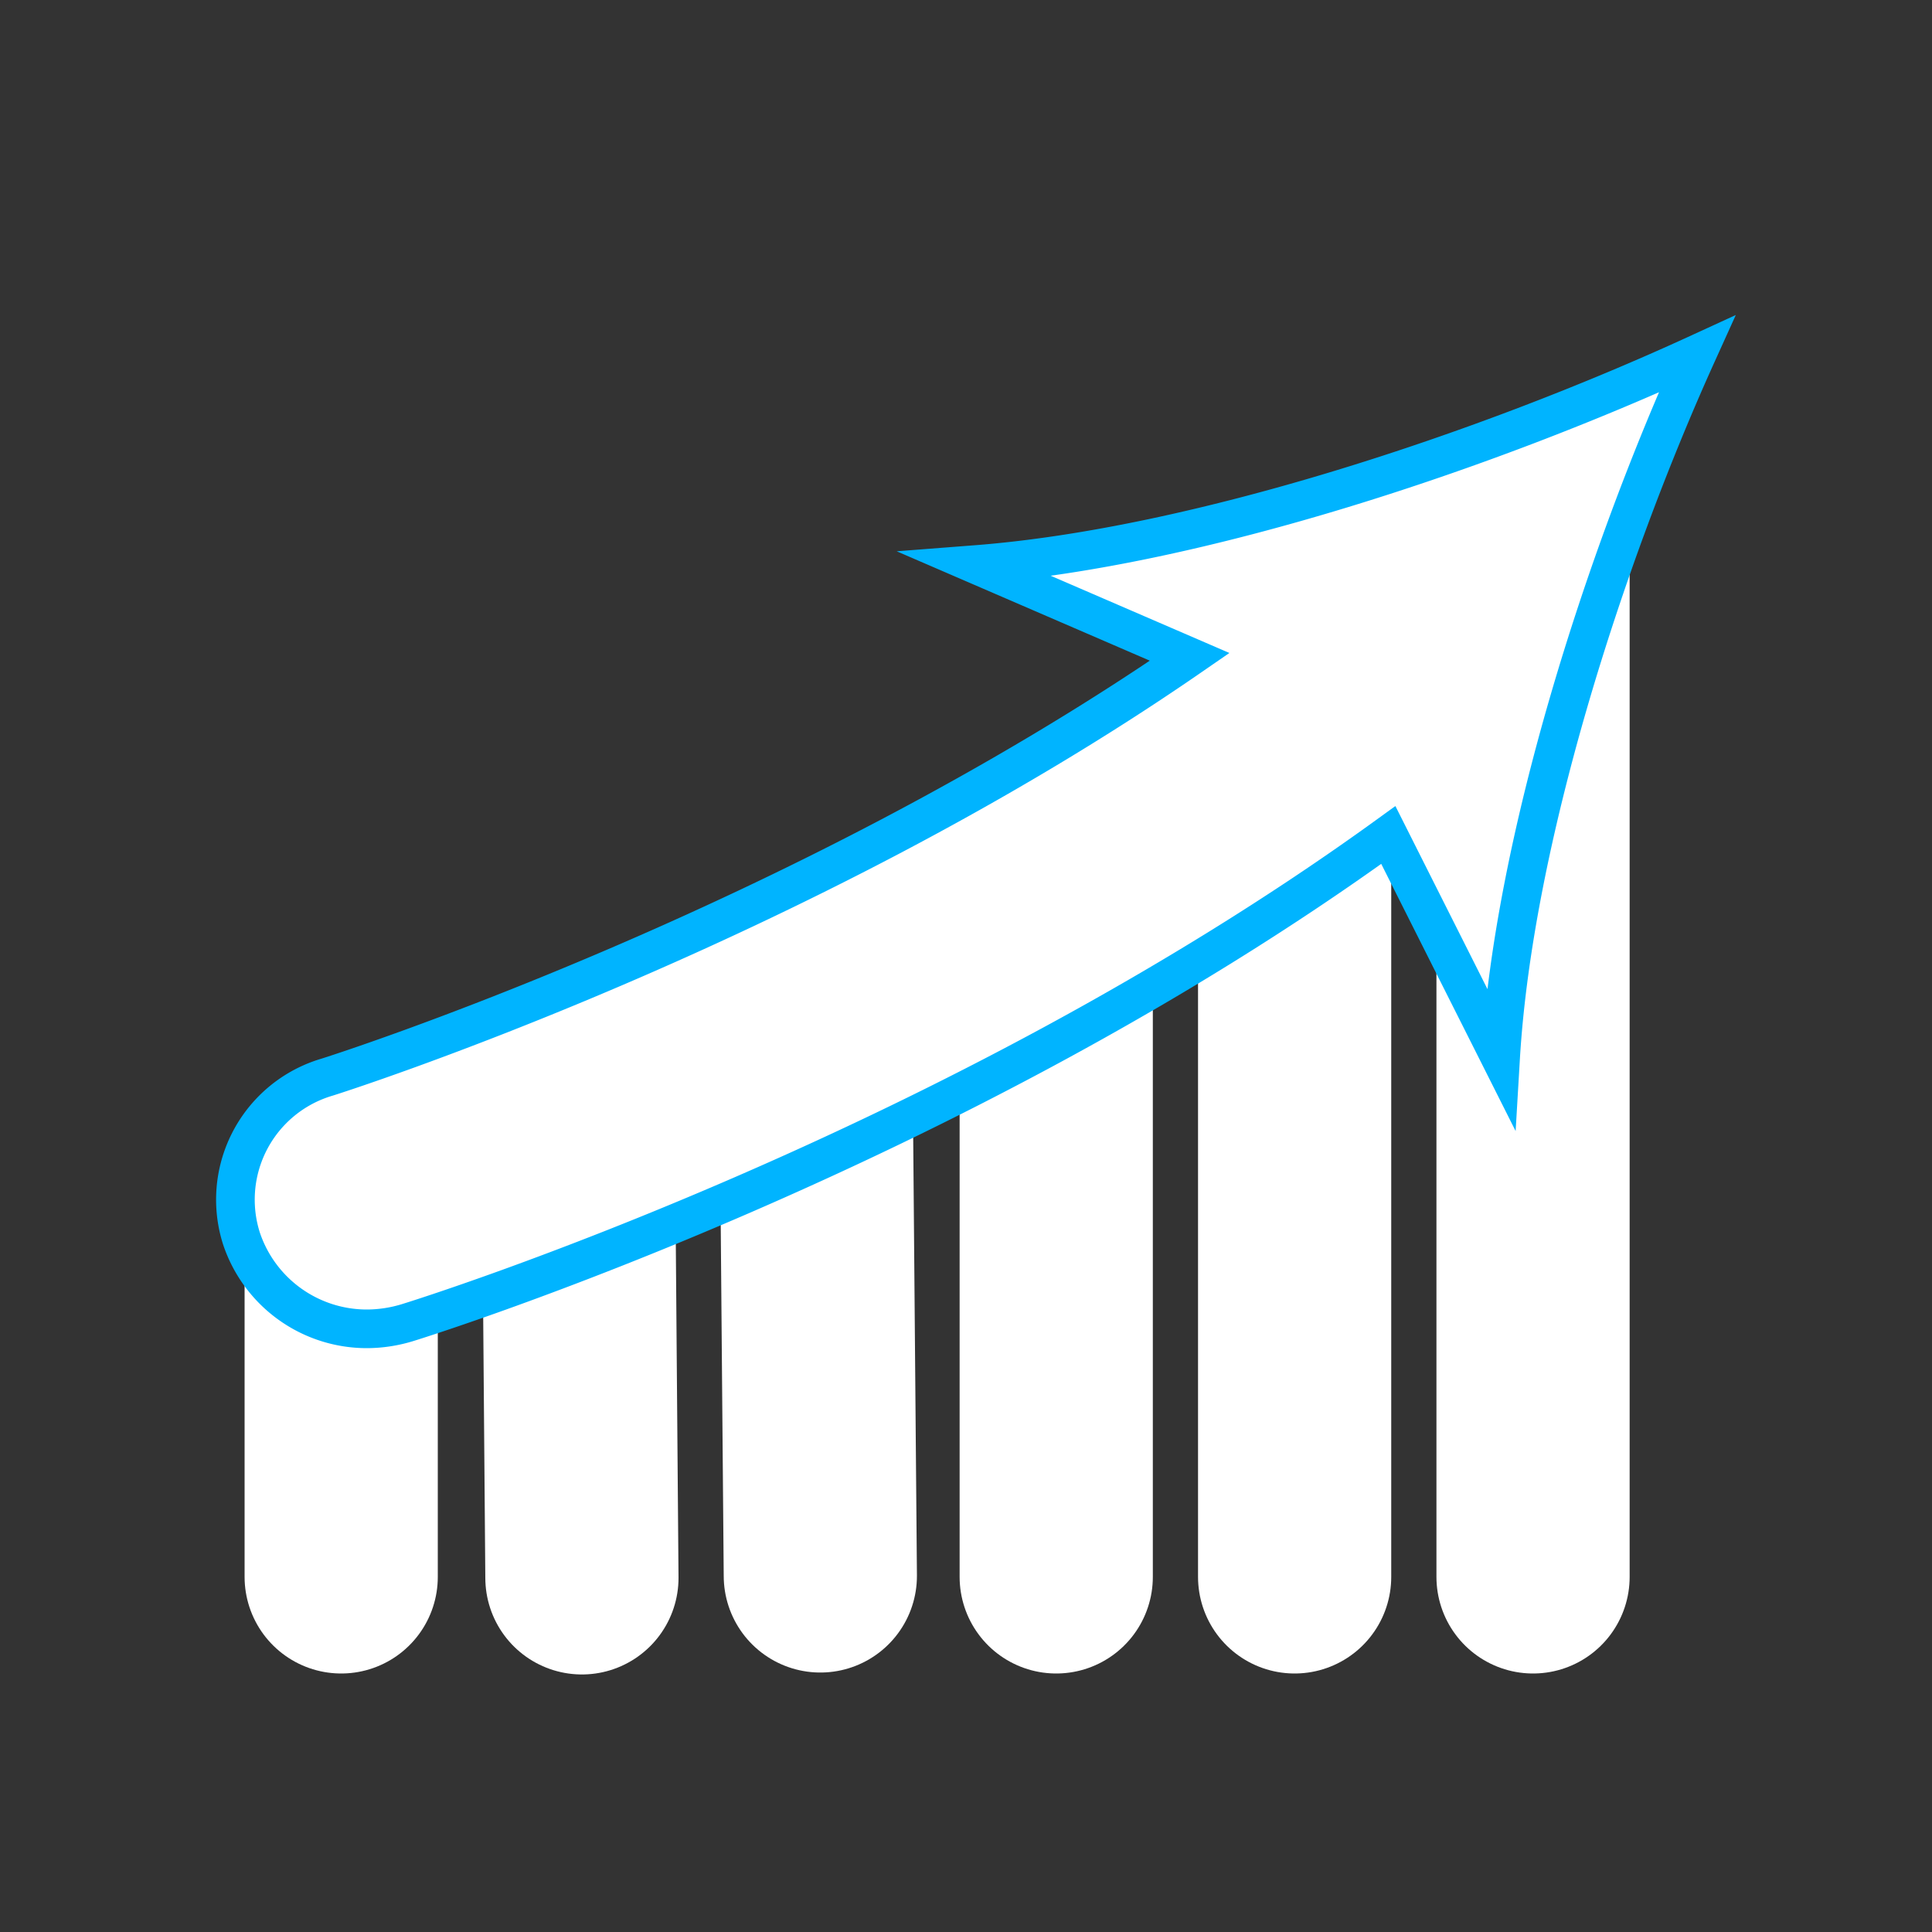 <svg id="Layer_1" data-name="Layer 1" xmlns="http://www.w3.org/2000/svg" viewBox="0 0 100 100"><rect x="0" y="0" width="100" height="100" fill="#333333" stroke="none"/><defs><style>.cls-1{fill:none;stroke:#fff;stroke-linecap:round;stroke-linejoin:round;stroke-width:10px;}.cls-2{fill:#fff;stroke:#00b4ff;stroke-miterlimit:10;stroke-width:2px;}</style></defs><line class="cls-1" x1="17.66" y1="81.62" x2="17.66" y2="62.59"/><line class="cls-1" x1="30.12" y1="81.67" x2="29.93" y2="58.24"/><line class="cls-1" x1="42.46" y1="81.57" x2="42.21" y2="52.18"/><line class="cls-1" x1="54.67" y1="81.62" x2="54.67" y2="47.45"/><line class="cls-1" x1="67.01" y1="81.62" x2="67.01" y2="36.77"/><line class="cls-1" x1="79.35" y1="81.62" x2="79.35" y2="28.19"/><path class="cls-2" d="M87.83,18.33c-10.89,5-25.8,10-37.31,10.89L61.58,34c-20.29,14-44.22,21.62-44.64,21.75a6.61,6.61,0,0,0-4.44,8.36A6.84,6.84,0,0,0,19,68.78a7.22,7.22,0,0,0,2.09-.32c1.2-.37,28.15-8.86,50.77-25.24l5.81,11.55C78.33,43.61,83,29,87.83,18.33Z"/></svg>